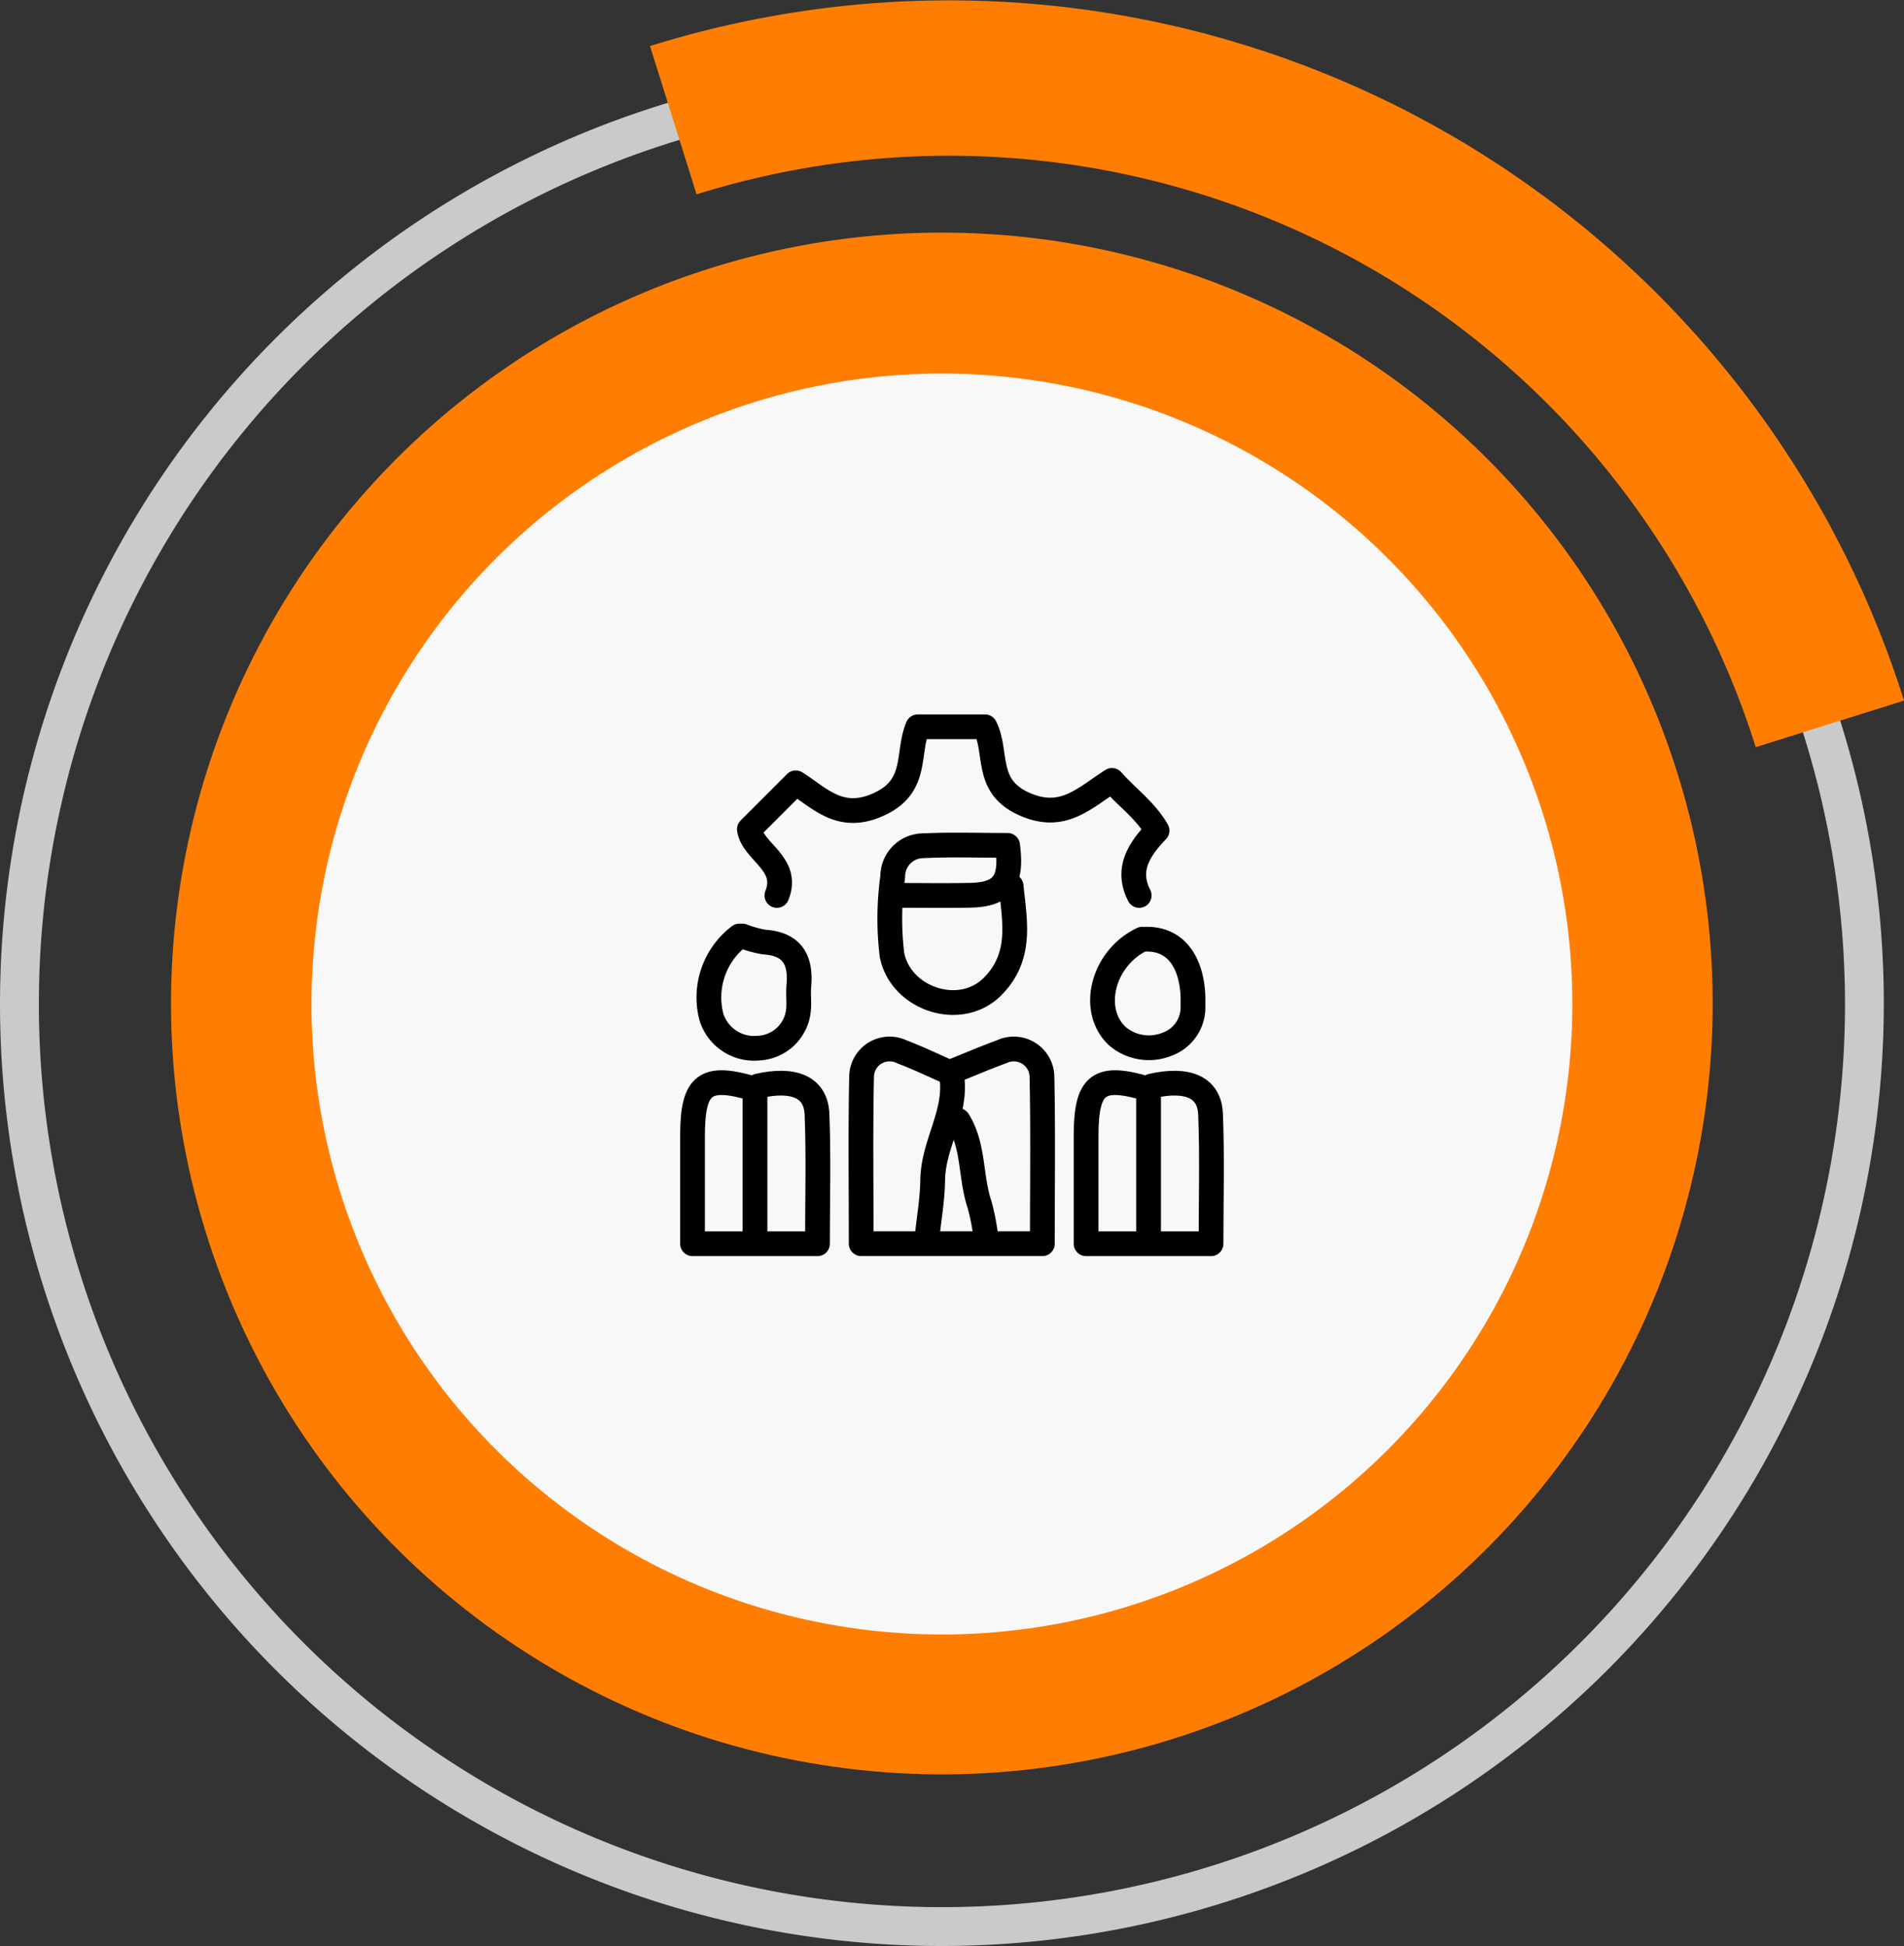 <svg xmlns="http://www.w3.org/2000/svg" width="153.831" height="157.216" viewBox="0 0 153.831 157.216"><rect x="0" y="0" width="153.831" height="157.216" fill="#333333" stroke="none"/><defs><style>.a{fill:#ff7e02;}.b{fill:#f8f8f8;}.c{fill:#cacaca;}.d{fill:none;stroke:#000;stroke-linecap:round;stroke-linejoin:round;stroke-width:2px;}</style></defs><g transform="translate(-393.611 -5398.277)"><g transform="translate(17.865 -189)"><circle class="a" cx="62.263" cy="62.263" r="62.263" transform="matrix(0.19, -0.982, 0.982, 0.19, 378.869, 5717.66)"/><circle class="b" cx="50.933" cy="50.933" r="50.933" transform="translate(384.839 5641.966) rotate(-23.478)"/><path class="c" d="M451.847,5744.493a76.1,76.1,0,1,1,76.1-76.1A76.188,76.188,0,0,1,451.847,5744.493Zm0-149.064a72.962,72.962,0,1,0,72.964,72.963A73.045,73.045,0,0,0,451.847,5595.429Z"/><path class="a" d="M529.577,5643.876l-11.978,3.763a68.332,68.332,0,0,0-85.574-44.661L428.262,5591A80.9,80.9,0,0,1,529.577,5643.876Z"/></g><path class="d" d="M467.785,5659.62c-1.08-2.124,0-3.734,1.445-5.242-.975-1.68-2.437-2.676-3.644-4.053-2.27,1.45-4.012,3.347-7.2,1.856-3.091-1.445-2.023-4.137-3.058-6.189H449.9c-.9,2.088.043,4.709-2.991,6.192-3.225,1.577-4.927-.443-6.868-1.663l-3.751,3.751c.264,1.83,3.27,2.76,2.225,5.348" transform="translate(17.865 -189)"/><path class="d" d="M452.643,5674c-1.346-.589-2.672-1.229-4.043-1.753a2.265,2.265,0,0,0-3.244,2.006c-.091,4.458-.031,8.919-.031,13.5h14.637c0-4.582.06-9.043-.031-13.5a2.278,2.278,0,0,0-3.247-2.012c-1.276.466-2.527,1-3.788,1.507" transform="translate(17.865 -189)"/><path class="d" d="M457.438,5658.863c.282,2.839.916,5.659-1.485,8.1-2.585,2.63-7.435,1.048-8.141-2.545a24.3,24.3,0,0,1,.061-6.315,2.48,2.48,0,0,1,2.5-2.5c2.27-.106,4.548-.028,6.779-.028.4,2.934-.413,3.973-2.995,4.029-2.018.043-4.037.009-6.056.009" transform="translate(17.865 -189)"/><path class="d" d="M436.745,5675.266c-4.024-1.216-5.047-.449-5.047,3.785v8.707h10.094c0-3.571.1-7.027-.038-10.472-.088-2.177-1.856-2.93-4.757-2.272" transform="translate(17.865 -189)"/><path class="d" d="M468.542,5675.266c-4.024-1.216-5.047-.449-5.047,3.785v8.707h10.094c0-3.571.1-7.027-.038-10.472-.088-2.177-1.856-2.93-4.757-2.272" transform="translate(17.865 -189)"/><path class="d" d="M452.643,5674.256c.436,2.947-1.512,5.449-1.541,8.328-.016,1.6-.309,3.2-.478,4.795" transform="translate(17.865 -189)"/><path class="d" d="M436.745,5675.518v11.861" transform="translate(17.865 -189)"/><path class="d" d="M468.542,5675.518v11.861" transform="translate(17.865 -189)"/><path class="d" d="M453.148,5677.789c1.311,2.084.982,4.59,1.745,6.821a19.083,19.083,0,0,1,.526,2.769" transform="translate(17.865 -189)"/><path class="d" d="M435.483,5662.9a6.222,6.222,0,0,0-2.254,6.556,3.612,3.612,0,0,0,3.768,2.5,3.41,3.41,0,0,0,3.275-3.252c.035-.587-.04-1.181.014-1.765.19-2.073-.494-3.4-2.783-3.553a8.889,8.889,0,0,1-1.768-.486" transform="translate(17.865 -189)"/><path class="d" d="M468.037,5663.153c-3.194,1.516-4.269,5.715-2.024,7.828a3.925,3.925,0,0,0,4.015.661,3.172,3.172,0,0,0,2.1-3.188c.1-2.743-.952-5.376-3.84-5.3" transform="translate(17.865 -189)"/></g></svg>